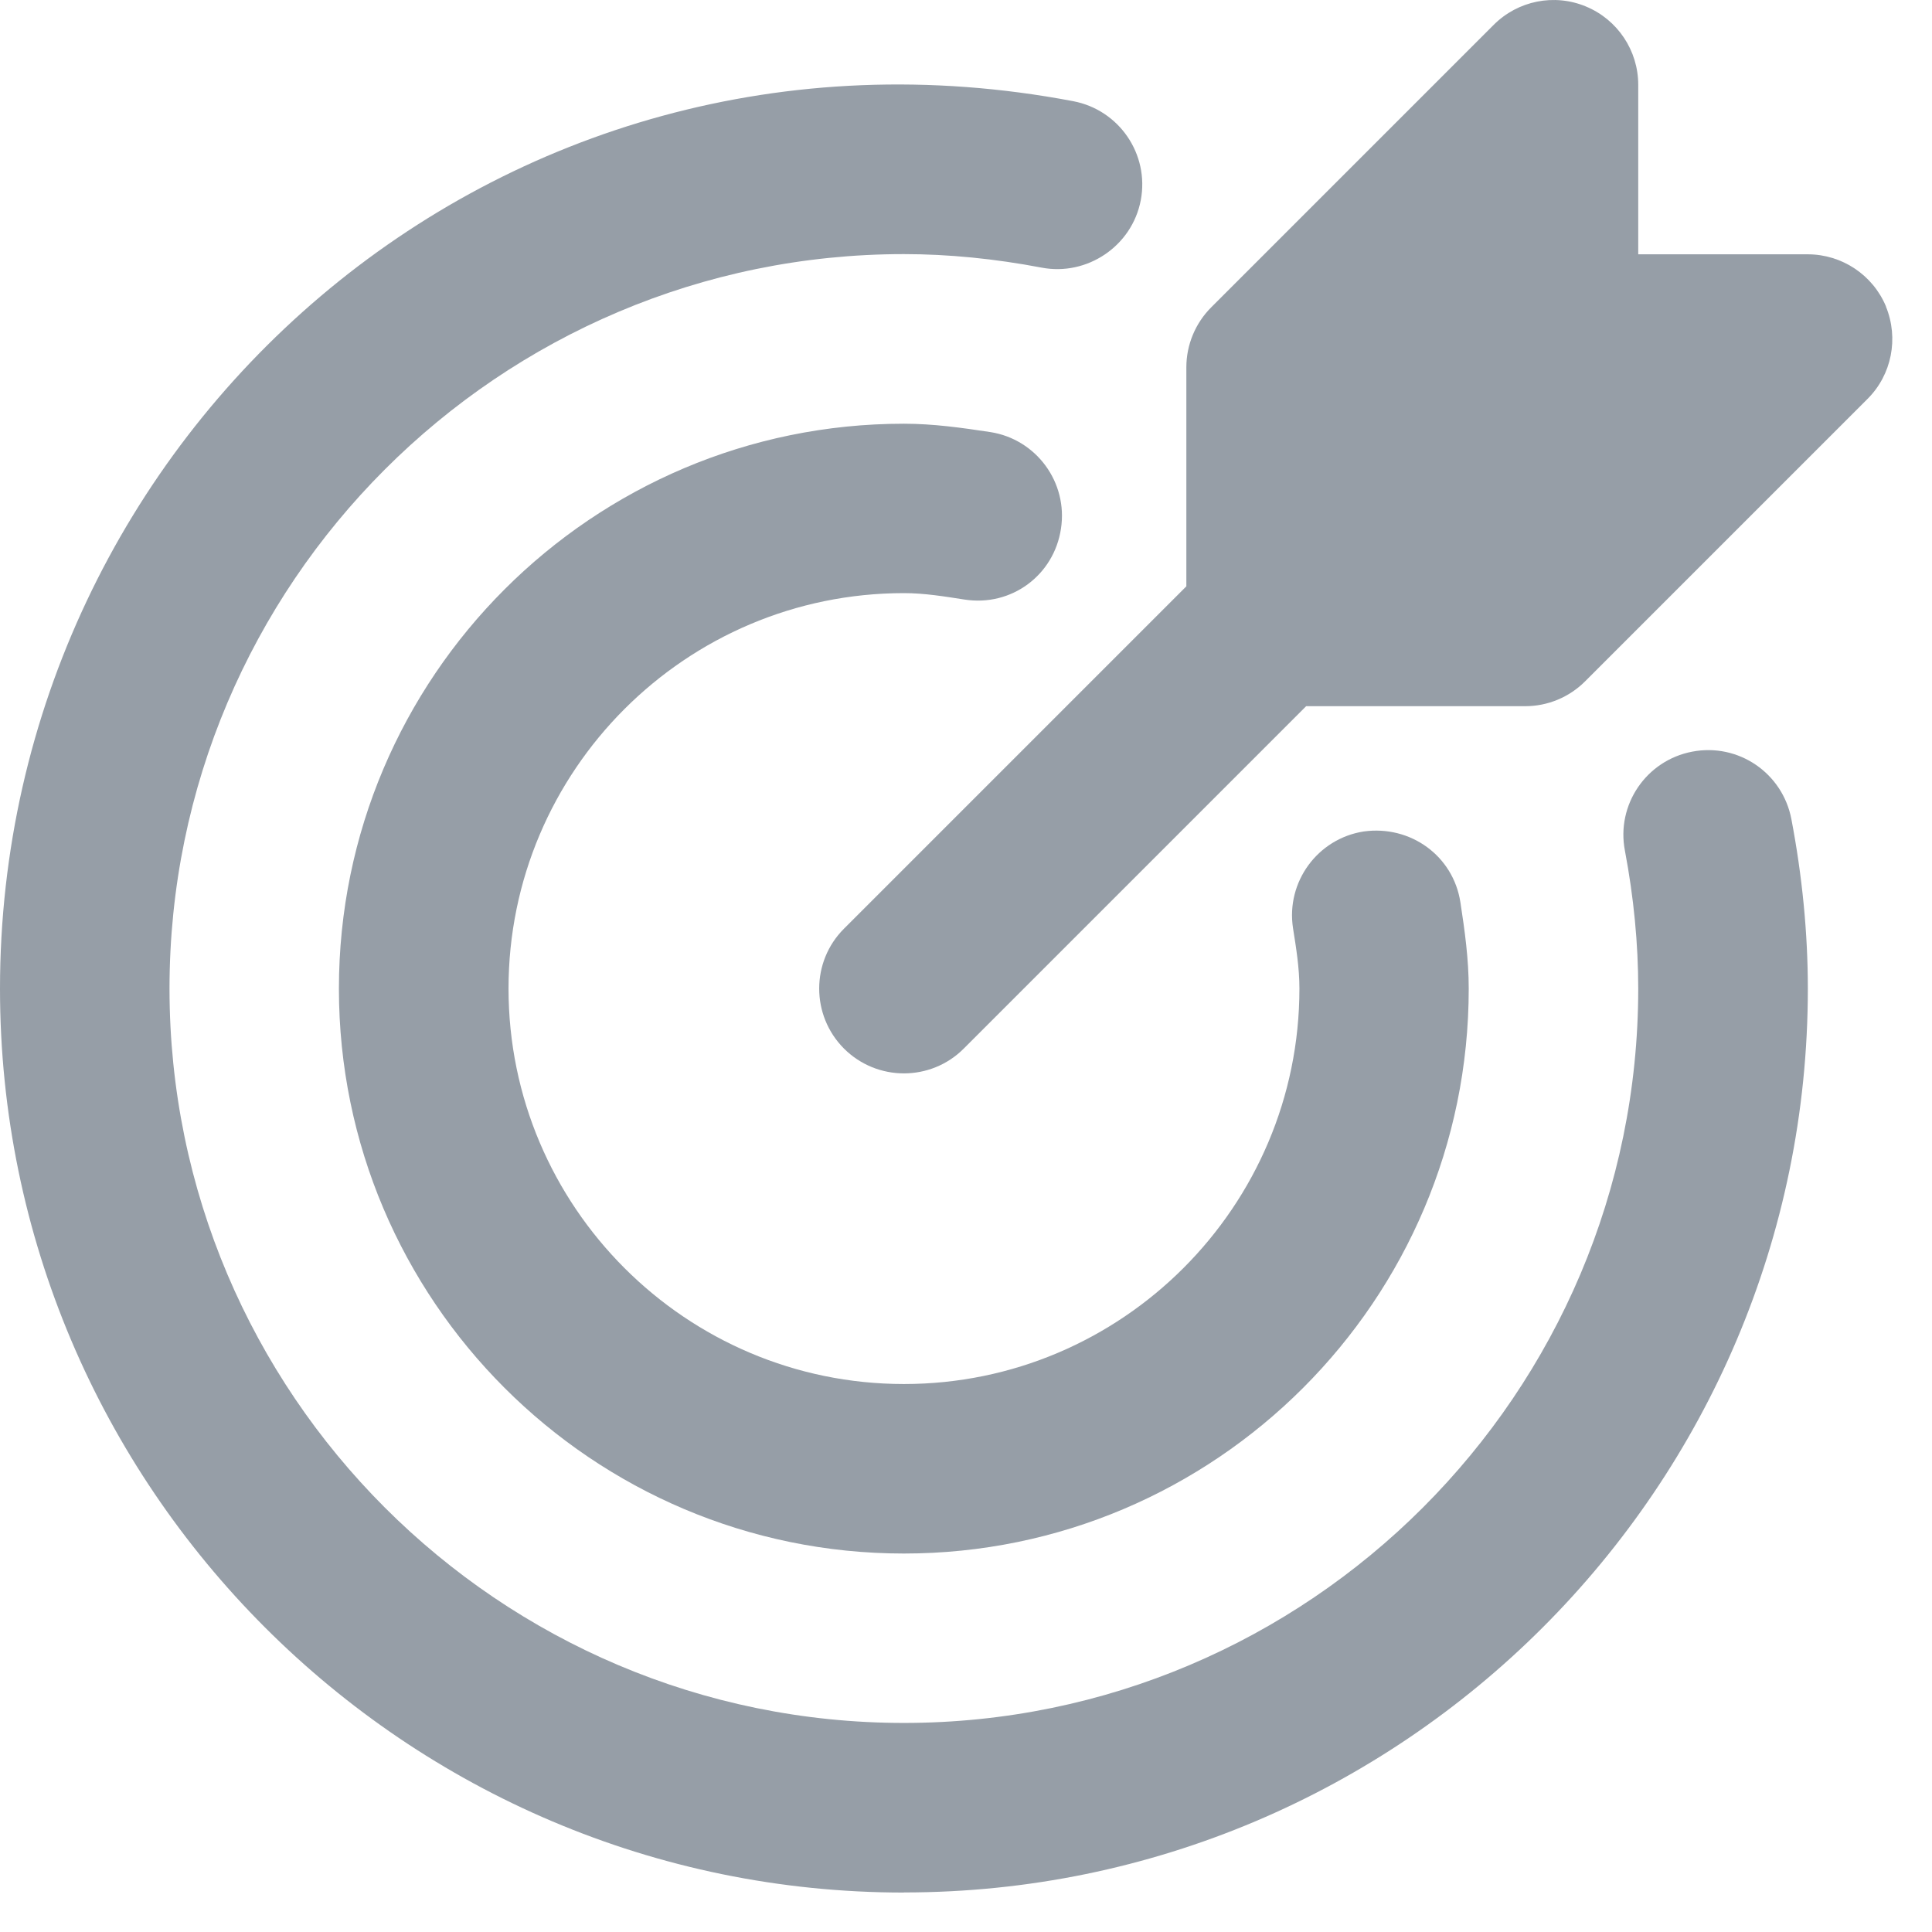 <svg width="19" height="19" viewBox="0 0 19 19" fill="none" xmlns="http://www.w3.org/2000/svg">
<path d="M18.548 3.015C18.419 2.704 18.114 2.501 17.778 2.501H16.111V0.834C16.111 0.497 15.908 0.193 15.597 0.064C15.286 -0.066 14.927 0.006 14.689 0.245L11.911 3.023C11.755 3.179 11.667 3.392 11.667 3.612V5.766L8.3 9.133C7.975 9.458 7.975 9.986 8.3 10.312C8.462 10.474 8.676 10.556 8.889 10.556C9.102 10.556 9.316 10.475 9.478 10.312L12.845 6.945H14.999C15.22 6.945 15.432 6.857 15.588 6.701L18.366 3.923C18.605 3.685 18.674 3.326 18.547 3.015H18.548Z" fill="#969EA7"/>
<path d="M8.889 18.612C3.988 18.612 0 14.624 0 9.723C0 4.281 4.886 -0.081 10.554 0.995C11.007 1.081 11.304 1.517 11.219 1.968C11.133 2.422 10.689 2.717 10.244 2.632C9.782 2.544 9.327 2.499 8.889 2.499C4.907 2.499 1.667 5.739 1.667 9.722C1.667 13.704 4.907 16.944 8.889 16.944C12.871 16.944 16.111 13.704 16.111 9.722C16.111 9.282 16.067 8.825 15.98 8.366C15.893 7.914 16.19 7.478 16.642 7.392C17.096 7.305 17.53 7.602 17.617 8.055C17.724 8.616 17.779 9.177 17.779 9.722C17.779 14.623 13.791 18.611 8.89 18.611L8.889 18.612Z" fill="#969EA7"/>
<path d="M8.889 15.278C5.825 15.278 3.333 12.786 3.333 9.723C3.333 6.659 5.825 4.167 8.889 4.167C9.18 4.167 9.459 4.207 9.738 4.249C10.192 4.319 10.504 4.745 10.434 5.199C10.366 5.655 9.948 5.969 9.484 5.896C9.289 5.866 9.093 5.833 8.89 5.833C6.745 5.833 5.001 7.577 5.001 9.722C5.001 11.866 6.745 13.611 8.89 13.611C11.034 13.611 12.779 11.866 12.779 9.722C12.779 9.518 12.747 9.324 12.716 9.128C12.646 8.674 12.957 8.248 13.411 8.177C13.873 8.113 14.292 8.418 14.362 8.873C14.405 9.152 14.444 9.432 14.444 9.723C14.444 12.786 11.952 15.278 8.889 15.278Z" fill="#969EA7"/>
</svg>
